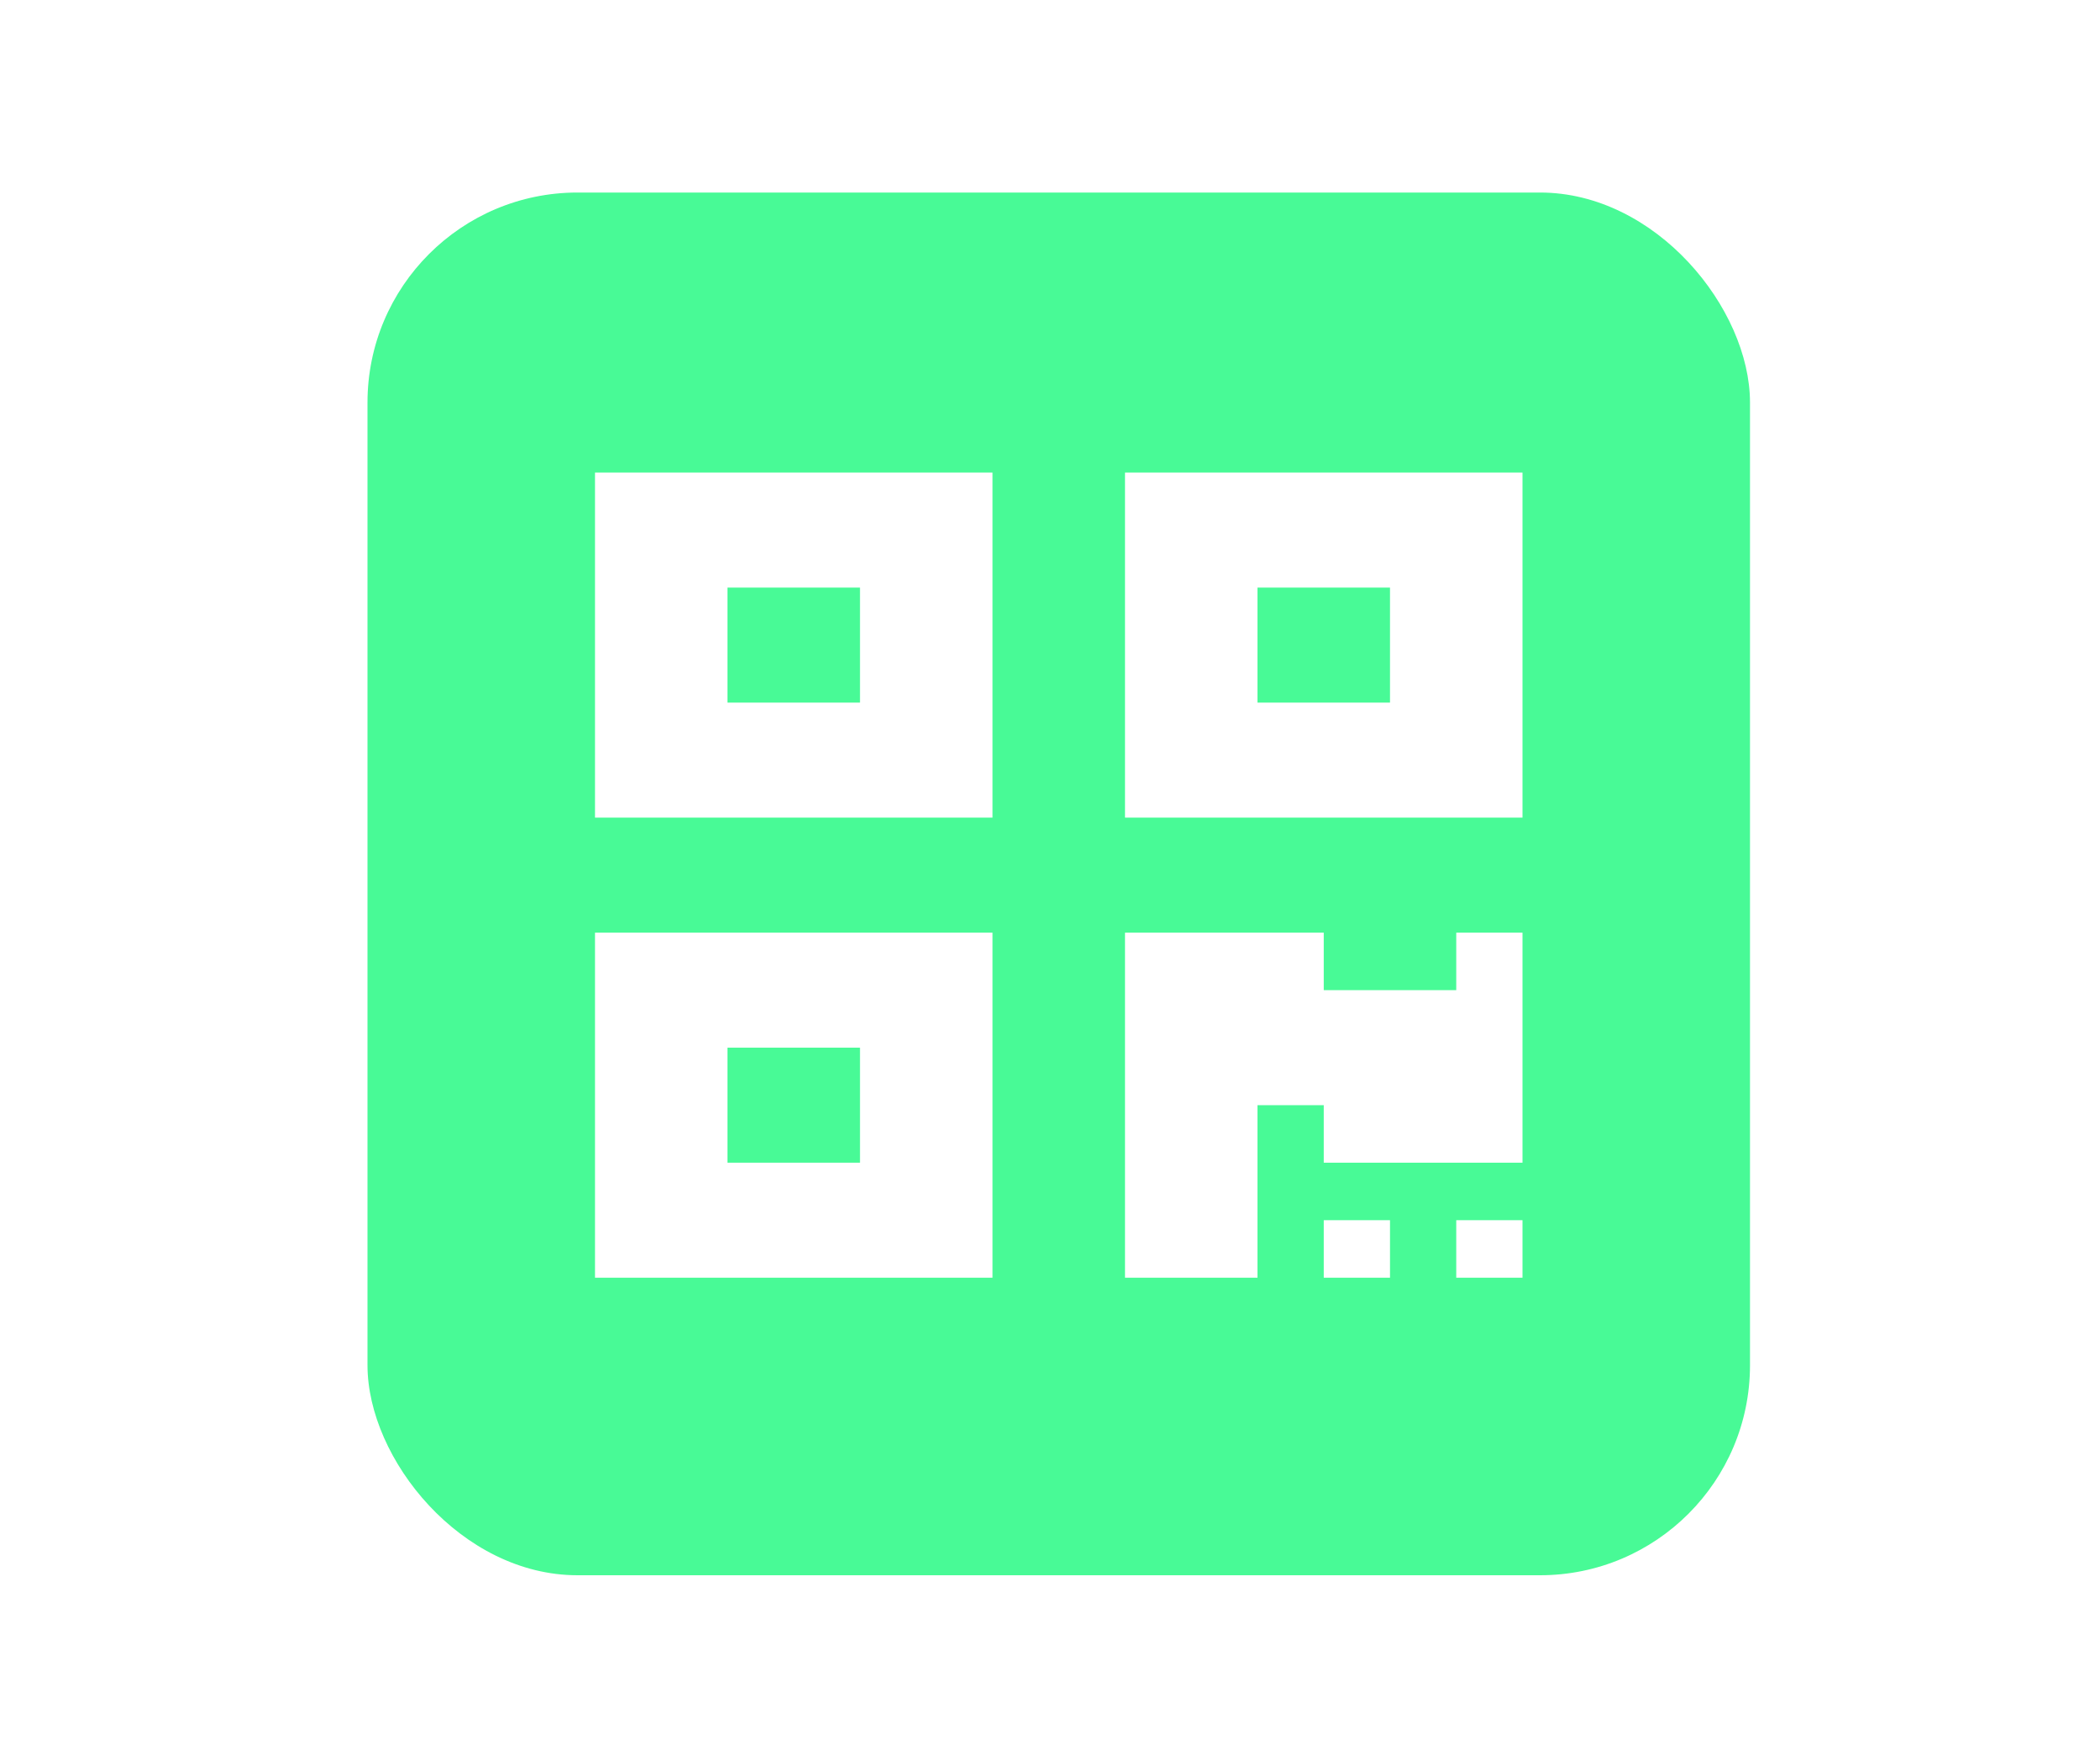<svg width="120" height="100" viewBox="0 0 120 100" fill="none" xmlns="http://www.w3.org/2000/svg">
<g id="Frame 4">
<rect width="120" height="100" fill="white"/>
<rect id="iconqrcode" x="21" y="11" width="79" height="79" rx="12" fill="#48FA96"/>
<path id="qrcode" d="M34 46.714H56.714V27H34V46.714ZM41.571 33.571H49.143V40.143H41.571V33.571ZM64.286 27V46.714H87V27H64.286ZM79.429 40.143H71.857V33.571H79.429V40.143ZM34 73H56.714V53.286H34V73ZM41.571 59.857H49.143V66.429H41.571V59.857ZM83.214 53.286H87V66.429H75.643V63.143H71.857V73H64.286V53.286H75.643V56.571H83.214V53.286ZM83.214 69.714H87V73H83.214V69.714ZM75.643 69.714H79.429V73H75.643V69.714Z" fill="white"/>
</g>
</svg>
